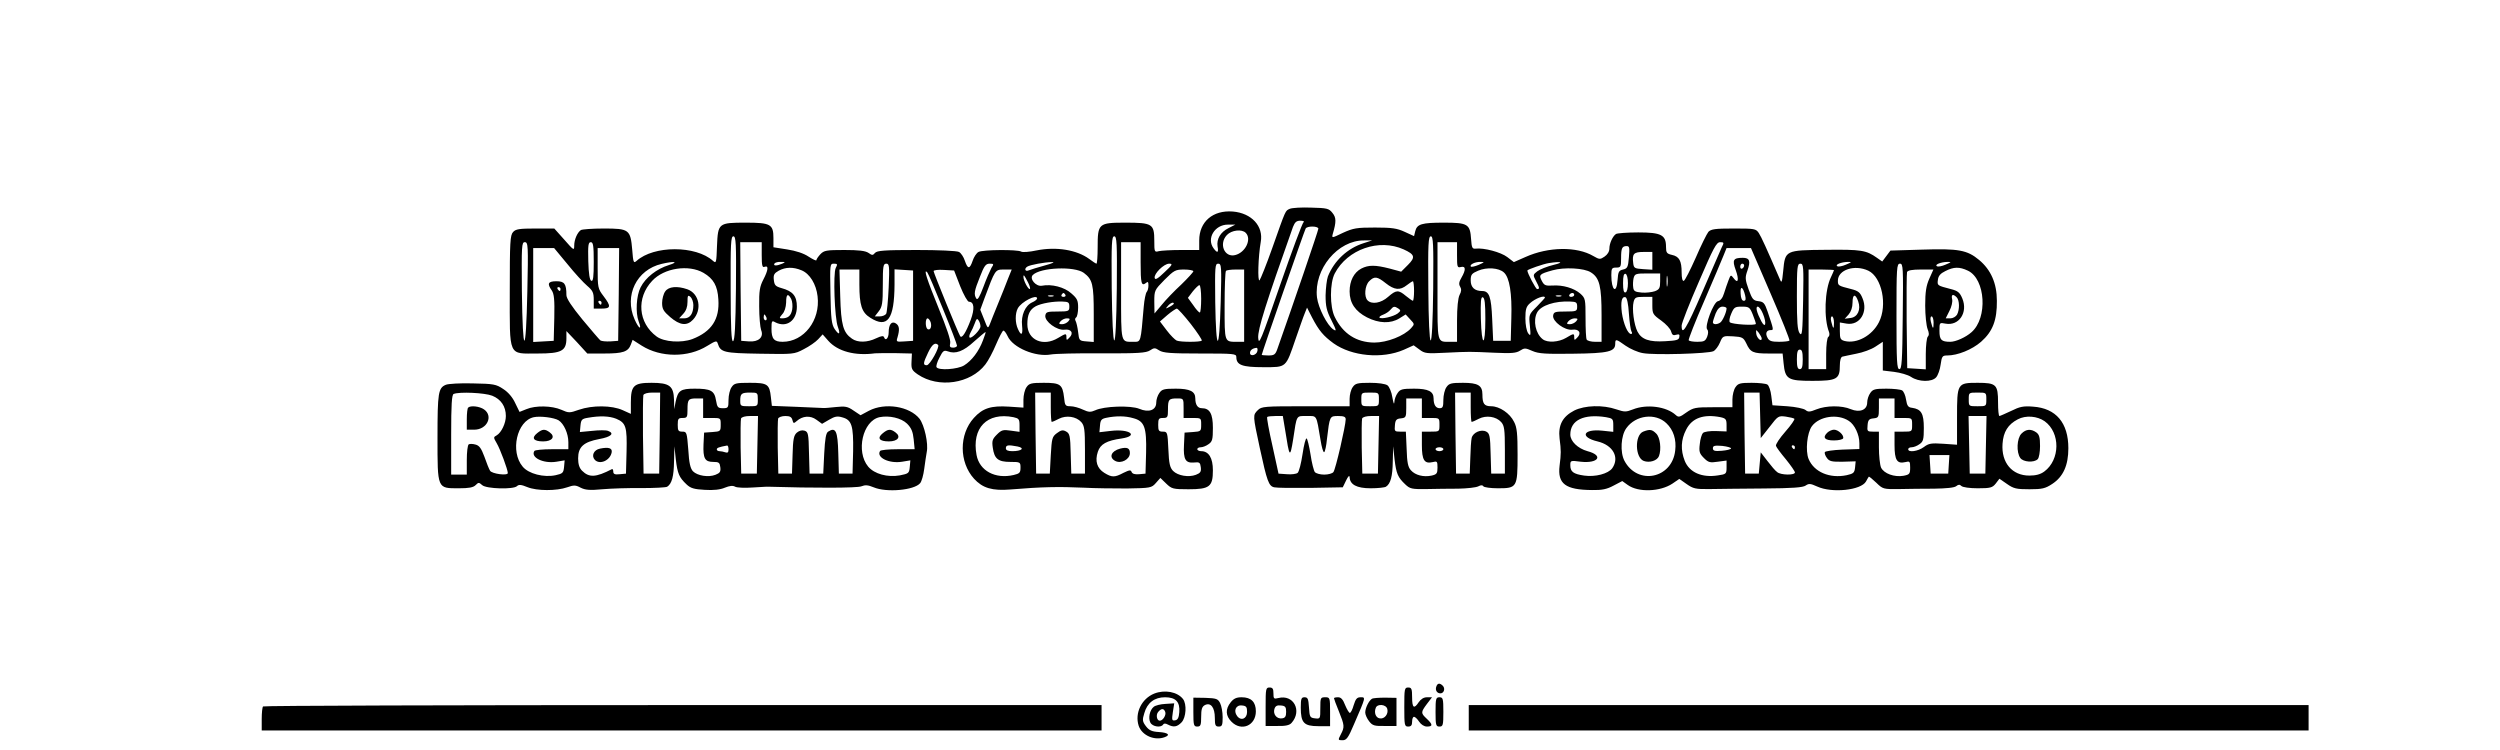 <?xml version="1.0" standalone="no"?>
<!DOCTYPE svg PUBLIC "-//W3C//DTD SVG 20010904//EN"
 "http://www.w3.org/TR/2001/REC-SVG-20010904/DTD/svg10.dtd">
<svg version="1.0" xmlns="http://www.w3.org/2000/svg"
 width="1280pt" height="384pt" viewBox="0 0 1280 384"
 preserveAspectRatio="xMidYMid meet">

<g transform="translate(0,384) scale(0.1,-0.1)"
fill="#000000" stroke="none">
<path d="M6604 2771 c-24 -11 -19 0 -90 -201 -30 -85 -60 -159 -65 -165 -11
-10 -7 122 6 196 15 81 -47 148 -143 156 -102 8 -172 -52 -172 -148 l0 -49
-92 0 c-51 0 -103 -3 -115 -6 -22 -6 -23 -4 -23 53 0 87 -10 93 -148 93 -138
0 -142 -4 -142 -127 0 -46 -3 -83 -6 -83 -3 0 -20 11 -37 24 -64 47 -169 64
-269 44 -37 -8 -73 -11 -80 -6 -18 11 -196 10 -218 -2 -10 -5 -24 -26 -30 -45
-15 -44 -25 -44 -40 0 -6 19 -20 40 -30 45 -11 6 -105 10 -218 10 -164 0 -202
-3 -212 -15 -11 -13 -15 -13 -33 0 -16 11 -50 15 -124 15 -92 0 -104 -2 -123
-22 -11 -12 -20 -25 -20 -30 0 -5 -18 4 -40 18 -25 17 -65 30 -110 37 l-70 11
0 47 c0 71 -15 79 -141 79 -141 0 -143 -2 -148 -120 -3 -85 -4 -90 -20 -76
-88 80 -304 80 -392 0 -15 -13 -17 -8 -22 57 -9 104 -16 109 -146 109 -58 0
-111 -4 -117 -8 -18 -12 -34 -49 -34 -79 0 -27 -2 -26 -51 30 l-51 57 -97 0
c-82 0 -101 -3 -114 -18 -15 -16 -17 -52 -17 -300 0 -345 -10 -322 143 -322
122 0 147 13 147 78 l0 37 54 -57 53 -58 87 0 c96 0 122 9 136 46 l9 24 47
-30 c97 -61 237 -62 335 -1 44 27 49 28 54 12 14 -45 31 -49 215 -52 172 -3
176 -3 225 23 28 14 61 37 74 51 l23 25 29 -33 c48 -54 137 -78 239 -64 8 1
54 1 102 1 l87 -2 -2 -42 c-2 -37 2 -44 32 -65 106 -72 270 -48 346 51 15 19
39 65 55 103 16 37 32 69 37 70 4 2 14 -11 22 -28 26 -59 143 -108 221 -94 19
4 136 7 260 6 187 -1 228 2 248 15 21 14 26 14 47 0 20 -13 58 -16 210 -16
173 0 185 -1 185 -18 0 -41 30 -52 138 -52 121 0 114 -5 166 146 19 54 39 113
46 129 l12 30 26 -51 c35 -67 58 -94 110 -132 93 -66 248 -81 359 -33 l51 23
30 -22 c26 -20 37 -21 133 -16 126 6 119 6 251 0 87 -4 111 -2 131 11 22 14
27 14 63 -2 32 -14 68 -16 209 -14 181 2 215 11 215 51 0 26 4 25 53 -10 23
-16 63 -34 89 -38 57 -11 336 -3 361 10 10 5 25 25 33 44 14 34 16 35 67 32
48 -3 53 -6 68 -36 21 -46 34 -52 115 -52 l71 0 5 -50 c8 -82 22 -90 148 -90
125 0 140 9 140 79 0 25 5 43 13 45 6 2 39 8 71 15 33 6 77 22 98 36 l38 25 0
-74 0 -73 58 -7 c31 -4 71 -15 87 -26 39 -26 106 -27 128 -2 9 10 20 40 23 65
6 43 9 47 34 47 53 0 127 30 173 70 60 53 82 111 81 210 0 90 -31 159 -91 209
-61 51 -106 59 -291 53 l-163 -5 -21 -28 -21 -28 -27 19 c-55 39 -80 43 -260
41 -210 -2 -210 -2 -220 -108 -6 -60 -8 -65 -17 -43 -69 160 -95 217 -108 237
-15 22 -21 23 -129 23 -95 0 -115 -3 -129 -17 -8 -10 -38 -70 -65 -133 -28
-63 -55 -116 -61 -118 -7 -2 -11 14 -11 43 0 59 -12 82 -50 90 -26 6 -30 11
-30 41 0 61 -24 74 -142 74 -57 0 -108 -4 -114 -8 -17 -11 -34 -48 -34 -75 0
-15 -10 -31 -25 -41 -22 -15 -26 -15 -57 3 -85 50 -230 48 -348 -5 l-59 -26
-34 26 c-33 25 -119 48 -162 43 -17 -2 -20 5 -23 48 -5 78 -17 85 -139 85
-114 0 -138 -7 -147 -44 l-6 -25 -48 22 c-39 18 -65 22 -152 22 -94 0 -111 -3
-164 -27 -58 -28 -58 -28 -52 -5 18 61 18 83 -2 107 -18 23 -28 25 -109 27
-48 2 -97 -1 -109 -6z m70 -69 c-6 -4 -60 -149 -120 -322 -98 -284 -109 -311
-112 -270 -3 43 40 179 178 568 10 25 18 32 38 32 15 0 22 -4 16 -8z m-384
-30 c-41 -20 -62 -56 -56 -94 6 -32 -1 -36 -20 -10 -38 50 5 122 73 122 l38 0
-35 -18z m460 -3 c0 -9 -129 -387 -210 -616 -10 -29 -17 -33 -46 -33 -19 0
-34 2 -34 3 0 8 219 637 225 647 8 14 65 13 65 -1z m-372 -21 c32 -32 -1 -101
-54 -114 -55 -14 -85 58 -42 103 24 25 76 31 96 11z m-2610 -285 c-2 -192 -6
-267 -15 -270 -8 -3 -12 65 -12 266 -1 236 1 271 14 271 13 0 15 -34 13 -267z
m1950 0 c-2 -173 -7 -267 -13 -266 -6 2 -11 102 -13 268 -2 233 0 265 13 265
13 0 15 -33 13 -267z m1620 0 c-2 -173 -7 -267 -13 -266 -6 2 -11 101 -12 268
-2 228 0 265 13 265 12 0 14 -37 12 -267z m-356 232 c-83 -26 -151 -90 -183
-170 -6 -16 -11 -60 -12 -97 0 -56 5 -79 30 -128 26 -52 27 -58 10 -47 -32 21
-77 110 -84 164 -17 145 107 294 242 292 l40 0 -43 -14z m-4282 -247 c-7 -337
-24 -336 -28 2 -2 233 -1 250 15 250 17 0 18 -16 13 -252z m340 151 c0 -76 -3
-100 -12 -97 -9 3 -14 35 -16 101 -2 82 0 97 13 97 12 0 15 -17 15 -101z m860
35 c0 -55 3 -65 15 -60 21 8 19 -16 -7 -66 -18 -35 -22 -57 -21 -137 0 -53 5
-107 10 -121 15 -36 -13 -62 -63 -58 l-39 3 -3 253 -2 252 55 0 55 0 0 -66z
m1940 -37 c0 -108 4 -124 27 -106 10 9 13 6 13 -13 0 -13 -4 -28 -9 -33 -5 -6
-12 -39 -15 -75 -16 -186 -14 -180 -51 -180 -68 0 -65 -14 -65 261 l0 249 50
0 50 0 0 -103z m1620 37 c0 -61 1 -66 20 -61 25 6 26 -14 3 -54 -13 -22 -15
-34 -7 -47 7 -12 7 -24 -3 -42 -8 -16 -13 -64 -13 -132 l0 -108 -34 0 c-70 0
-66 -14 -66 261 l0 249 50 0 50 0 0 -66z m1355 39 c-7 -16 -52 -119 -100 -230
-81 -187 -105 -226 -105 -170 0 12 39 112 88 224 75 174 90 203 109 203 20 0
21 -2 8 -27z m-1628 -10 c57 -26 61 -40 22 -79 l-35 -35 -59 16 c-74 19 -108
19 -145 0 -38 -20 -60 -63 -60 -117 0 -59 29 -102 89 -133 61 -31 121 -33 166
-5 l32 20 23 -25 c23 -24 23 -25 5 -45 -36 -40 -123 -74 -189 -74 -91 1 -160
45 -202 131 -26 52 -26 174 0 223 65 124 227 180 353 123z m1153 -40 c-4 -51
-8 -58 -30 -63 -22 -5 -25 -12 -28 -53 -5 -75 -32 -55 -32 24 0 35 3 39 25 39
23 0 25 3 25 48 0 52 5 62 29 62 14 0 15 -9 11 -57z m-5435 -35 c37 -46 83
-96 101 -111 29 -25 34 -35 34 -73 l0 -44 40 0 c48 0 50 11 10 64 -29 38 -30
44 -30 143 l0 103 55 0 55 0 -2 -237 -3 -238 -40 -3 c-22 -1 -45 1 -51 5 -6 5
-47 53 -92 107 -55 67 -82 108 -82 125 0 58 -10 71 -51 71 -43 0 -49 -12 -24
-47 12 -18 15 -47 13 -140 l-3 -118 -52 -3 -53 -3 0 240 0 241 53 0 54 0 68
-82z m6161 -152 c56 -129 99 -237 96 -240 -3 -3 -27 -6 -53 -6 -38 0 -51 4
-59 20 -13 23 -6 40 16 40 16 0 16 0 -16 95 -15 44 -21 50 -47 53 -26 3 -32
10 -50 60 -18 51 -19 61 -6 97 17 49 11 65 -24 65 -49 0 -55 -11 -36 -63 18
-50 12 -73 -11 -41 -14 18 -15 18 -26 -11 -6 -16 -17 -47 -23 -67 -7 -24 -19
-38 -31 -40 -23 -4 -70 -130 -55 -145 6 -6 6 -20 0 -36 -9 -23 -16 -27 -50
-27 -22 0 -42 3 -45 8 -2 4 33 95 80 202 46 107 91 212 99 233 l15 37 62 0 63
0 101 -234z m-606 168 l0 -45 -47 3 c-44 3 -48 5 -51 31 -6 48 3 57 53 57 l45
0 0 -46z m-5035 -21 c-62 -19 -120 -64 -145 -114 -22 -42 -27 -130 -10 -175
18 -47 1 -39 -21 11 -54 122 10 254 139 284 63 15 91 11 37 -6z m580 7 c-28
-12 -47 -12 -40 0 3 6 18 10 33 9 24 0 25 -1 7 -9z m1345 -9 c-36 -10 -73 -21
-82 -25 -19 -9 -26 8 -8 19 14 9 90 23 125 23 19 1 6 -6 -35 -17z m2221 3
c-19 -8 -37 -12 -40 -9 -9 10 22 25 49 24 23 0 22 -1 -9 -15z m384 0 c-33 -8
-71 -23 -84 -33 -22 -17 -23 -19 -7 -49 19 -36 20 -42 6 -42 -7 0 -50 82 -50
95 0 5 83 34 110 38 64 10 80 4 25 -9z m1496 1 c-18 -8 -38 -12 -44 -8 -13 8
19 21 53 22 23 0 22 -1 -9 -14z m510 0 c-18 -8 -38 -12 -44 -8 -13 8 19 21 53
22 23 0 22 -1 -9 -14z m-5682 -17 c-14 -27 -6 -258 11 -302 14 -39 6 -44 -17
-10 -15 23 -19 53 -21 181 -3 150 -3 153 18 153 18 0 19 -3 9 -22z m271 -100
c-3 -68 -9 -129 -13 -135 -5 -7 -19 -13 -33 -13 l-25 0 20 26 c18 23 21 41 21
135 0 97 2 109 18 109 15 0 17 -11 12 -122z m526 100 c-7 -13 -26 -56 -41 -97
-19 -51 -30 -69 -36 -60 -14 22 -11 39 18 111 22 57 30 68 50 68 22 0 22 -2 9
-22z m886 -22 c-34 -33 -48 -41 -50 -29 -5 21 47 73 74 73 20 0 17 -6 -24 -44z
m288 -153 c-7 -264 -24 -264 -28 0 -2 183 -1 197 15 197 17 0 18 -13 13 -197z
m2680 188 c0 -6 -4 -13 -10 -16 -5 -3 -10 1 -10 9 0 9 5 16 10 16 6 0 10 -4
10 -9z m302 -178 c-3 -167 -5 -186 -18 -169 -11 16 -14 57 -14 188 0 153 2
168 18 168 16 0 17 -14 14 -187z m510 -83 c-2 -229 -5 -270 -17 -270 -13 0
-15 39 -15 270 0 250 1 270 18 270 16 0 17 -18 14 -270z m-6140 223 c51 -30
72 -66 76 -136 7 -102 -35 -165 -133 -203 -57 -21 -145 -15 -183 13 -95 70
-105 198 -23 285 61 66 187 85 263 41z m502 13 c42 -17 75 -71 82 -133 15
-123 -70 -233 -179 -233 -44 0 -57 15 -57 67 0 40 2 43 19 33 58 -30 111 8
111 80 0 54 -20 79 -79 95 -31 9 -36 15 -39 42 -3 26 2 34 25 47 35 19 74 20
117 2z m1445 -13 c45 -34 51 -58 51 -211 l0 -143 -37 3 c-37 3 -38 4 -43 48
-3 25 -9 50 -13 57 -4 6 -3 14 3 18 5 3 10 26 10 50 0 37 -5 47 -35 73 -35 32
-101 49 -151 39 -30 -5 -65 36 -46 55 39 39 213 46 261 11z m2151 2 c29 -26
42 -107 38 -235 l-3 -115 -45 0 -45 0 -5 111 c-5 116 -15 144 -52 144 -38 0
-58 19 -58 54 0 30 5 36 38 50 44 19 106 15 132 -9z m446 0 c44 -28 54 -71 54
-220 l0 -135 -34 0 c-19 0 -38 5 -42 11 -4 6 -6 56 -6 111 0 96 -1 101 -26
124 -33 29 -91 46 -144 42 -35 -2 -42 1 -54 24 -16 31 -13 35 55 54 59 17 163
12 197 -11z m1420 9 c69 -33 99 -176 54 -264 -35 -69 -113 -111 -175 -96 -22
6 -25 12 -25 51 l0 44 35 -6 c67 -11 111 60 81 130 -12 30 -22 38 -58 47 -67
17 -68 18 -68 43 0 56 86 84 156 51z m510 0 c90 -43 102 -242 18 -315 -29 -26
-81 -49 -108 -49 -46 0 -56 9 -56 56 0 43 0 43 31 37 69 -13 116 57 86 129
-13 31 -23 39 -59 48 -69 18 -70 18 -66 47 2 20 13 33 38 45 43 22 72 23 116
2z m-5676 -71 c0 -105 12 -143 56 -170 88 -56 123 -8 124 170 l0 78 48 -3 47
-3 0 -180 0 -180 -44 -3 c-42 -3 -43 -2 -36 20 12 41 10 60 -8 72 -22 14 -37
-5 -37 -46 0 -29 -16 -46 -23 -26 -3 10 -13 9 -41 -4 -45 -22 -95 -23 -124 -2
-45 31 -56 70 -60 217 l-4 137 51 0 51 0 0 -77z m516 -8 c18 -45 38 -80 45
-80 27 0 30 -36 9 -93 -25 -66 -45 -97 -54 -83 -11 18 -136 324 -136 333 0 5
24 8 53 6 l52 -3 31 -80z m245 38 c-10 -27 -33 -84 -51 -128 -18 -44 -37 -91
-42 -105 -10 -24 -11 -23 -29 24 l-20 50 22 60 c54 145 54 146 98 146 l41 0
-19 -47z m949 38 c0 -4 -28 -35 -62 -68 -35 -32 -80 -79 -100 -104 l-37 -44
-1 60 c0 58 1 60 52 112 49 49 56 53 100 53 26 0 48 -4 48 -9z m260 -176 l0
-185 -34 0 c-68 0 -66 -6 -66 184 0 95 3 176 7 179 3 4 26 7 50 7 l43 0 0
-185z m3020 182 c0 -2 -7 -18 -15 -35 -33 -66 -38 -213 -10 -283 3 -10 2 -20
-4 -24 -6 -3 -11 -40 -11 -86 l0 -79 -45 0 -45 0 0 255 0 255 65 0 c36 0 65
-2 65 -3z m488 -44 c-16 -36 -21 -68 -21 -138 0 -49 6 -103 12 -119 8 -20 9
-32 1 -40 -5 -5 -10 -45 -10 -89 l0 -78 -47 3 -48 3 -3 240 c-1 132 0 245 2
252 4 9 27 13 70 13 l65 0 -21 -47z m-5050 -155 c40 -97 72 -182 72 -188 0 -5
-9 -10 -20 -10 -16 0 -19 5 -15 23 4 14 -18 78 -60 181 -59 145 -79 205 -57
181 5 -6 41 -90 80 -187z m3507 132 c0 -26 -5 -45 -12 -47 -9 -3 -13 10 -13
47 0 37 4 50 13 48 7 -3 12 -22 12 -48z m165 10 c0 -35 -4 -42 -27 -51 -15 -5
-45 -9 -67 -7 -34 3 -42 7 -44 27 -2 12 -1 34 2 47 6 22 11 24 71 24 l65 0 0
-40z m37 -22 c-2 -13 -4 -3 -4 22 0 25 2 35 4 23 2 -13 2 -33 0 -45z m-3273
15 c9 -18 13 -33 8 -33 -9 0 -32 44 -32 62 0 15 4 10 24 -29z m1831 -3 c44
-35 73 -38 108 -10 14 11 28 20 31 20 3 0 6 -22 6 -50 0 -27 -3 -50 -6 -50 -3
0 -19 11 -36 25 -38 32 -50 31 -91 -5 -36 -32 -83 -40 -105 -18 -19 19 -14 76
8 98 27 27 41 25 85 -10z m-945 -80 c0 -38 -3 -70 -7 -70 -5 0 -20 17 -34 38
l-27 37 25 33 c14 17 29 32 34 32 5 0 9 -31 9 -70z m-3280 50 c0 -5 -2 -10 -4
-10 -3 0 -8 5 -11 10 -3 6 -1 10 4 10 6 0 11 -4 11 -10z m6065 -32 c5 -21 3
-28 -7 -28 -9 0 -15 13 -16 37 -3 43 12 36 23 -9z m-3480 2 c3 -5 -1 -10 -10
-10 -9 0 -13 5 -10 10 3 6 8 10 10 10 2 0 7 -4 10 -10z m2605 0 c0 -5 -7 -10
-16 -10 -8 0 -12 5 -9 10 3 6 10 10 16 10 5 0 9 -4 9 -10z m-4009 -21 c6 -12
8 -36 5 -54 -6 -32 -21 -45 -53 -45 -14 0 -13 3 2 21 12 12 19 36 20 60 0 43
9 50 26 18z m1342 14 c-7 -2 -19 -2 -25 0 -7 3 -2 5 12 5 14 0 19 -2 13 -5z
m2600 0 c-7 -2 -19 -2 -25 0 -7 3 -2 5 12 5 14 0 19 -2 13 -5z m1521 -26 c15
-42 -3 -81 -39 -85 l-30 -4 20 22 c12 14 20 36 20 61 0 44 15 47 29 6z m504
21 c15 -15 16 -63 2 -89 -6 -10 -21 -19 -34 -19 l-24 0 19 38 c11 21 17 47 14
60 -6 24 4 29 23 10z m-4708 -6 c0 -5 -11 -14 -25 -20 -36 -16 -58 -67 -52
-119 5 -48 -4 -56 -21 -18 -15 32 -15 80 -1 106 18 34 99 75 99 51z m2295
-105 c0 -147 -19 -146 -23 1 -2 89 0 113 10 110 10 -4 13 -33 13 -111z m305
109 c0 -2 -19 -22 -41 -45 -41 -41 -42 -42 -36 -99 5 -51 4 -55 -9 -38 -8 12
-14 43 -14 76 0 46 4 60 23 77 27 25 77 44 77 29z m430 -82 c3 -43 9 -85 13
-91 5 -7 4 -13 -2 -13 -17 0 -39 53 -47 108 -7 57 -1 86 19 80 7 -3 14 -33 17
-84z m120 42 c0 -42 3 -47 45 -77 25 -18 48 -43 51 -56 5 -18 11 -22 26 -17
15 4 19 2 16 -12 -2 -15 -16 -18 -72 -21 -82 -5 -121 9 -142 49 -18 35 -29
117 -20 152 6 23 11 26 51 26 l45 0 0 -44z m-5380 14 c0 -5 -2 -10 -4 -10 -3
0 -8 5 -11 10 -3 6 -1 10 4 10 6 0 11 -4 11 -10z m2395 -20 c0 -23 -3 -25 -60
-25 -53 0 -60 -2 -63 -21 -4 -30 60 -77 98 -72 35 5 49 -18 25 -41 -13 -14
-15 -14 -15 2 0 21 -2 21 -42 -3 -77 -47 -158 -11 -158 70 0 49 12 75 43 92
28 15 91 26 137 24 30 -1 35 -4 35 -26z m2600 0 c0 -23 -3 -25 -60 -25 -53 0
-60 -2 -63 -21 -4 -30 60 -77 98 -72 35 5 49 -18 25 -41 -13 -14 -15 -14 -15
2 0 21 -2 21 -42 -3 -37 -22 -95 -26 -119 -7 -37 28 -51 96 -29 137 19 36 91
60 170 56 30 -1 35 -4 35 -26z m-2065 15 c0 -2 -10 -10 -22 -16 -21 -11 -22
-11 -9 4 13 16 31 23 31 12z m1150 -25 c13 -9 12 -12 -4 -25 -22 -16 -84 -31
-93 -21 -3 3 5 10 19 15 13 5 30 16 37 25 16 19 21 19 41 6z m1680 1 c0 -19
-21 -66 -33 -73 -17 -11 -37 -10 -37 2 0 6 7 26 14 45 10 24 22 35 35 35 12 0
21 -4 21 -9z m134 -31 c9 -22 16 -44 16 -48 0 -10 -122 -3 -133 8 -5 4 -2 24
7 44 14 33 19 36 54 36 37 0 41 -3 56 -40z m52 4 c20 -48 14 -80 -8 -39 -24
46 -31 75 -18 75 6 0 18 -16 26 -36z m-2929 -53 c34 -44 59 -82 56 -85 -8 -8
-107 -8 -128 0 -9 4 -32 27 -51 52 l-35 46 38 33 c21 18 43 32 48 33 6 0 38
-36 72 -79z m-2173 34 c3 -8 1 -15 -4 -15 -6 0 -10 7 -10 15 0 8 2 15 4 15 2
0 6 -7 10 -15z m5466 -27 c0 -36 -4 -35 -14 5 -4 16 -2 27 4 27 5 0 10 -14 10
-32z m510 0 c0 -36 -4 -35 -14 5 -4 16 -2 27 4 27 5 0 10 -14 10 -32z m-5135
2 c7 -23 -2 -43 -16 -35 -12 8 -12 55 0 55 5 0 12 -9 16 -20z m255 -21 c0 -18
-47 -66 -56 -57 -3 3 -1 14 5 25 6 10 16 31 22 48 8 23 12 26 19 15 6 -8 10
-22 10 -31z m450 26 c-7 -8 -21 -15 -32 -15 -17 0 -18 3 -8 15 7 8 21 15 32
15 17 0 18 -3 8 -15z m2600 0 c-7 -8 -21 -15 -32 -15 -17 0 -18 3 -8 15 7 8
21 15 32 15 17 0 18 -3 8 -15z m950 -88 c0 -20 -25 1 -28 24 -2 23 -2 23 13 5
8 -11 15 -24 15 -29z m-3987 -9 c-21 -57 -58 -105 -97 -129 -33 -20 -130 -27
-141 -9 -3 5 3 27 15 49 18 36 23 39 43 32 39 -15 80 0 135 51 30 26 55 48 58
48 2 0 -4 -19 -13 -42z m-230 -24 c10 -10 -42 -104 -58 -104 -20 0 -19 11 7
65 20 42 36 54 51 39z m1635 -31 c-4 -22 -38 -30 -38 -10 0 14 13 24 33 26 5
1 7 -7 5 -16z m2792 -43 c0 -38 -4 -50 -15 -50 -11 0 -15 12 -15 50 0 38 4 50
15 50 11 0 15 -12 15 -50z"/>
<path d="M3406 2348 c-9 -12 -16 -39 -16 -59 0 -31 7 -43 42 -73 49 -42 85
-46 116 -13 48 51 33 134 -29 156 -52 18 -96 14 -113 -11z m144 -70 c0 -44
-17 -68 -47 -68 l-26 0 21 23 c15 16 22 36 22 61 0 33 2 37 15 26 8 -7 15 -26
15 -42z"/>
<path d="M2283 1870 c-39 -16 -43 -40 -43 -269 0 -266 -2 -261 109 -261 51 0
74 4 86 16 15 15 17 15 34 0 21 -19 160 -23 178 -5 9 9 22 8 53 -5 49 -20 150
-20 204 -1 34 12 43 12 69 -2 24 -12 47 -14 111 -8 45 4 135 7 201 6 66 0 125
3 131 7 24 15 34 54 35 129 l2 78 7 -66 c9 -75 17 -93 55 -129 21 -20 39 -25
93 -28 45 -3 80 1 103 11 25 10 41 12 53 5 9 -5 49 -7 89 -4 40 2 77 5 82 4
228 -7 454 -7 475 2 20 8 34 7 63 -5 66 -28 208 -15 238 21 8 9 17 42 21 73 4
31 10 70 13 87 9 43 -12 137 -37 170 -51 64 -177 84 -259 41 l-43 -23 -36 24
c-30 21 -43 23 -90 18 -30 -3 -59 -6 -65 -5 -5 0 -67 3 -136 6 l-127 5 -5 44
c-7 67 -17 74 -108 74 -69 0 -80 -2 -93 -22 -9 -12 -16 -42 -16 -65 0 -41 -2
-43 -29 -43 -25 0 -29 4 -35 40 -8 50 -27 60 -109 60 -73 0 -86 -9 -98 -68
l-7 -37 -1 48 c-2 71 -23 87 -115 87 -92 0 -106 -14 -106 -102 l0 -57 -42 19
c-55 25 -155 26 -224 2 -48 -17 -52 -17 -90 0 -48 21 -132 23 -179 3 l-35 -14
-22 45 c-13 29 -36 56 -61 72 -37 25 -50 27 -156 29 -64 2 -126 -2 -138 -7z
m237 -56 c45 -18 70 -55 70 -104 0 -37 -23 -85 -47 -99 -17 -9 -17 -11 0 -40
18 -30 57 -136 57 -153 0 -15 -82 -4 -91 12 -5 8 -18 40 -29 72 -16 43 -26 57
-46 62 -14 4 -29 4 -34 1 -6 -4 -10 -40 -10 -81 l0 -74 -40 0 -40 0 0 204 c0
154 3 206 13 209 29 12 159 6 197 -9z m858 -191 l-3 -208 -40 0 -40 0 -3 195
c-1 107 0 200 2 207 3 8 22 13 46 13 l40 0 -2 -207z m502 172 c0 -35 0 -35
-45 -35 -43 0 -45 1 -45 28 0 37 6 42 52 42 37 0 38 -1 38 -35z m-280 -45 l0
-50 45 0 c45 0 45 0 45 -34 0 -34 -1 -35 -42 -38 l-43 -3 -3 -60 c-3 -72 7
-90 50 -90 29 0 33 -4 36 -27 3 -23 -2 -30 -25 -39 -36 -14 -92 -5 -115 18
-13 14 -20 41 -24 111 -7 88 -8 92 -30 92 -21 0 -24 5 -24 35 0 31 3 35 25 35
23 0 25 4 25 43 0 52 4 57 47 57 l33 0 0 -50z m-740 -62 c27 -17 50 -68 50
-112 l0 -36 -84 0 c-47 0 -87 -4 -90 -9 -21 -33 46 -66 113 -55 l42 7 -3 -34
c-3 -30 -7 -34 -43 -42 -60 -13 -139 7 -169 44 -65 77 -30 234 57 253 33 7
104 -2 127 -16z m295 8 c50 -21 56 -42 53 -168 l-3 -113 -32 -3 c-25 -3 -33 1
-33 13 0 9 -3 15 -7 13 -83 -43 -117 -44 -153 -8 -14 14 -20 34 -20 63 0 59
28 84 108 99 61 11 80 29 45 42 -10 4 -46 4 -81 0 l-63 -6 3 33 c3 30 7 35 38
40 62 11 110 9 145 -5z m723 -133 l-3 -148 -40 0 -40 0 -3 134 c-1 74 0 141 2
148 3 8 22 13 46 13 l41 0 -3 -147z m179 127 c5 -19 7 -19 22 -6 30 27 70 30
101 7 l29 -21 36 21 c29 17 42 20 68 12 48 -13 57 -42 55 -173 l-3 -115 -35 0
-35 0 -3 105 c-3 114 -13 135 -52 110 -11 -7 -16 -36 -20 -112 l-5 -103 -35 0
-35 0 -3 107 c-2 97 -4 107 -23 113 -13 4 -27 0 -39 -10 -16 -14 -20 -34 -22
-114 l-3 -96 -35 0 -35 0 -3 134 c-1 74 0 141 2 148 3 7 19 13 37 13 23 0 32
-5 36 -20z m587 -19 c22 -22 30 -41 34 -80 l5 -51 -86 0 c-47 0 -88 -4 -91 -9
-21 -33 46 -66 113 -55 l42 7 -3 -34 c-3 -32 -6 -34 -51 -43 -63 -11 -130 7
-162 45 -64 77 -28 234 58 253 50 10 111 -4 141 -33z m-914 -132 c0 -15 -4
-19 -16 -15 -9 3 -22 6 -30 6 -8 0 -14 4 -14 9 0 8 10 12 53 20 4 0 7 -8 7
-20z"/>
<path d="M2397 1753 c-4 -3 -7 -30 -7 -60 l0 -53 38 0 c66 0 99 70 50 104 -23
16 -69 21 -81 9z"/>
<path d="M2750 1622 c-31 -25 -18 -42 31 -42 46 0 64 24 34 46 -25 19 -38 18
-65 -4z"/>
<path d="M3072 1543 c-32 -6 -46 -37 -26 -58 26 -26 79 -2 86 40 3 21 -16 27
-60 18z"/>
<path d="M4520 1622 c-31 -25 -18 -42 31 -42 46 0 64 24 34 46 -25 19 -38 18
-65 -4z"/>
<path d="M5256 1858 c-9 -12 -16 -41 -16 -64 l0 -41 -74 5 c-92 6 -135 -8
-180 -58 -76 -84 -76 -226 1 -311 44 -48 93 -63 188 -55 158 13 245 15 375 9
52 -3 151 -4 220 -4 121 2 126 3 148 28 l23 26 30 -29 c28 -27 35 -29 114 -29
108 0 125 13 125 97 0 63 -21 98 -60 98 -11 0 -20 5 -20 10 0 6 8 10 18 10 10
0 28 7 40 16 19 13 22 24 22 83 0 73 -16 101 -57 101 -21 0 -33 18 -33 50 0
36 -27 50 -100 50 -60 0 -71 -3 -84 -22 -9 -12 -16 -34 -16 -49 0 -39 -38 -53
-87 -32 -44 18 -180 14 -226 -8 -23 -10 -33 -10 -63 4 -19 9 -47 17 -63 17
-26 0 -29 3 -33 45 -8 67 -19 75 -104 75 -64 0 -75 -3 -88 -22z m124 -103 c0
-41 2 -75 5 -75 4 0 20 7 37 16 37 19 88 12 114 -17 16 -18 19 -37 19 -143 l0
-121 -35 0 -35 0 -3 102 c-2 92 -5 104 -24 114 -16 9 -26 7 -47 -9 -24 -18
-26 -26 -31 -113 l-5 -94 -35 0 -35 0 -3 208 -2 207 40 0 40 0 0 -75z m680 -5
l0 -50 45 0 c45 0 45 0 45 -34 0 -34 -1 -35 -42 -38 l-43 -3 -3 -63 c-4 -75 8
-94 52 -90 27 3 31 0 34 -24 3 -23 -2 -30 -25 -39 -37 -14 -92 -5 -117 20 -16
17 -21 37 -24 111 -4 87 -5 90 -28 90 -21 0 -24 5 -24 35 0 31 3 35 25 35 23
0 25 4 25 43 0 52 4 57 47 57 33 0 33 0 33 -50z m-871 -46 c27 -6 31 -10 31
-41 l0 -34 -44 6 c-40 6 -48 4 -72 -20 -23 -23 -26 -32 -21 -67 8 -57 27 -73
90 -73 51 0 52 -1 52 -30 0 -25 -5 -30 -35 -37 -95 -22 -175 22 -190 102 -26
139 54 221 189 194z m613 -5 c58 -15 69 -47 66 -177 l-3 -107 -33 -3 c-21 -2
-34 2 -38 11 -4 12 -11 11 -42 -4 -45 -24 -59 -24 -98 0 -37 23 -49 60 -33
108 13 39 44 57 122 68 90 14 40 50 -54 39 l-60 -7 3 34 c2 29 8 35 33 40 48
10 97 10 137 -2z m-592 -145 c39 -8 21 -24 -27 -24 -23 0 -33 5 -33 15 0 17
12 18 60 9z"/>
<path d="M5735 1543 c-46 -12 -59 -45 -25 -63 30 -16 75 8 75 40 0 26 -14 32
-50 23z"/>
<path d="M6926 1858 c-9 -12 -16 -39 -16 -60 l0 -38 -225 0 c-212 0 -226 -1
-245 -20 -26 -26 -26 -25 10 -193 37 -171 46 -196 74 -202 11 -3 95 -4 186 -3
l165 3 17 35 c10 21 17 28 18 18 1 -39 36 -58 108 -58 37 0 72 4 78 8 24 15
34 54 35 129 l2 78 7 -66 c9 -75 17 -93 55 -129 24 -23 34 -25 108 -24 45 1
119 2 164 2 45 1 91 6 102 12 13 7 22 7 26 0 3 -5 37 -10 74 -10 98 0 101 4
101 171 0 108 -3 141 -18 169 -21 44 -75 80 -117 80 -36 0 -45 13 -45 60 0 47
-23 60 -100 60 -60 0 -71 -3 -84 -22 -9 -12 -16 -42 -16 -65 0 -36 -3 -43 -19
-43 -20 0 -31 18 -31 50 0 36 -27 50 -100 50 -60 0 -71 -3 -84 -22 -9 -12 -17
-34 -17 -48 -1 -14 -5 -3 -10 25 -4 28 -16 55 -25 62 -11 8 -47 13 -90 13 -64
0 -75 -3 -88 -22z m134 -63 c0 -35 0 -35 -45 -35 -45 0 -45 0 -45 35 0 35 0
35 45 35 45 0 45 0 45 -35z m470 -40 c0 -41 2 -75 5 -75 4 0 20 7 37 16 37 19
88 12 114 -17 16 -18 19 -37 19 -143 l0 -121 -35 0 -35 0 -3 102 c-2 89 -5
104 -22 113 -26 14 -68 -4 -75 -32 -3 -13 -6 -59 -7 -103 l-3 -80 -35 0 -35 0
-3 208 -2 207 40 0 40 0 0 -75z m-250 -5 l0 -50 45 0 c45 0 45 0 45 -35 0 -35
0 -35 -45 -35 l-45 0 0 -69 c0 -77 13 -97 55 -87 23 6 25 4 25 -28 0 -30 -4
-35 -30 -41 -41 -9 -84 2 -106 27 -15 16 -20 40 -22 109 l-4 89 -30 0 c-27 0
-29 2 -26 33 2 27 8 33 31 35 25 3 27 6 27 53 l0 49 40 0 40 0 0 -50z m-700
-112 c22 -142 25 -146 41 -47 19 127 15 119 69 119 54 0 49 10 71 -122 6 -38
14 -66 19 -63 4 2 11 33 14 67 14 118 14 118 57 118 30 0 39 -4 39 -17 0 -31
-52 -258 -63 -270 -5 -7 -26 -13 -47 -13 -21 0 -42 6 -48 13 -5 6 -16 47 -22
90 -7 43 -16 80 -20 82 -5 3 -14 -33 -21 -80 -7 -47 -18 -90 -25 -96 -7 -6
-32 -9 -55 -7 l-43 3 -31 142 c-18 79 -30 145 -27 148 3 3 22 5 43 5 l37 0 12
-72z m478 -75 l-3 -148 -40 0 -40 0 -3 134 c-1 74 0 141 2 148 3 8 22 13 46
13 l41 0 -3 -147z m332 -23 c0 -5 -9 -10 -20 -10 -11 0 -20 5 -20 10 0 6 9 10
20 10 11 0 20 -4 20 -10z"/>
<path d="M8886 1858 c-9 -12 -16 -41 -16 -63 l0 -40 -99 0 c-91 0 -101 -2
-137 -27 -33 -24 -40 -26 -54 -13 -48 44 -149 57 -219 29 -36 -14 -43 -14 -85
0 -69 24 -162 21 -216 -6 -60 -31 -83 -75 -75 -143 8 -62 8 -77 0 -140 -11
-92 30 -123 166 -124 51 -1 76 4 111 23 l44 23 28 -20 c54 -39 166 -35 229 7
l35 24 37 -26 c34 -24 46 -27 119 -26 44 1 169 2 277 3 147 1 200 5 214 15 16
11 24 11 59 -5 76 -35 225 -19 250 26 6 11 12 22 14 24 1 3 18 -11 38 -30 34
-33 36 -34 117 -33 45 1 126 2 180 2 62 1 104 5 113 13 11 9 18 9 26 1 7 -7
43 -12 84 -12 65 0 75 3 92 24 l19 25 39 -27 c34 -24 49 -27 115 -27 65 0 81
4 116 27 57 37 83 96 83 183 0 130 -63 205 -181 213 -49 4 -68 0 -112 -22 -30
-14 -57 -26 -60 -26 -4 0 -7 31 -7 69 0 92 -9 101 -104 101 -105 0 -106 -2
-106 -177 l0 -140 -71 5 c-61 4 -74 2 -99 -17 -30 -22 -80 -29 -80 -11 0 6 8
10 18 10 10 0 28 7 40 16 19 13 22 24 22 83 0 74 -13 96 -60 103 -20 2 -26 10
-31 42 -3 21 -12 42 -20 47 -8 5 -44 9 -81 9 -58 0 -69 -3 -82 -22 -9 -12 -16
-34 -16 -49 0 -38 -38 -53 -84 -34 -46 20 -126 19 -176 -1 -34 -14 -43 -14
-56 -3 -9 7 -50 16 -93 19 l-76 5 -6 48 c-3 27 -12 53 -20 58 -7 5 -44 9 -81
9 -58 0 -69 -3 -82 -22z m126 -145 l3 -116 45 57 c43 56 45 58 83 53 21 -3 41
-8 44 -11 4 -3 -17 -33 -46 -66 -29 -33 -51 -66 -48 -73 2 -7 25 -38 51 -69
25 -31 46 -61 46 -67 0 -15 -73 -14 -91 2 -9 6 -31 32 -50 57 l-34 44 -5 -54
-5 -55 -35 0 -35 0 -3 208 -2 207 39 0 40 0 3 -117z m1158 82 c0 -35 0 -35
-45 -35 -45 0 -45 0 -45 35 0 35 0 35 45 35 45 0 45 0 45 -35z m-470 -45 l0
-50 45 0 c45 0 45 0 45 -35 0 -35 0 -35 -45 -35 l-45 0 0 -69 c0 -77 13 -97
55 -87 23 6 25 4 25 -28 0 -32 -3 -36 -34 -42 -47 -8 -100 11 -115 42 -6 14
-11 61 -11 104 l0 80 -31 0 c-28 0 -30 2 -27 33 2 27 8 33 31 35 25 3 27 6 27
53 l0 49 40 0 40 0 0 -50z m-1477 -46 c34 -6 37 -9 37 -41 l0 -34 -57 6 c-98
10 -116 -33 -24 -55 80 -19 114 -82 76 -137 -21 -29 -87 -46 -144 -38 -56 8
-71 20 -71 53 0 24 1 25 53 18 91 -10 119 32 35 54 -50 14 -88 51 -88 85 0 74
69 107 183 89z m309 -31 c36 -34 52 -84 45 -140 -16 -144 -193 -179 -260 -52
-23 44 -18 129 10 167 48 67 149 79 205 25z m277 31 c27 -6 31 -11 31 -40 l0
-33 -54 2 c-31 1 -60 -3 -67 -10 -6 -6 -14 -32 -16 -56 -5 -39 -2 -49 21 -72
23 -23 31 -25 71 -19 l45 6 0 -35 c0 -33 -2 -35 -44 -41 -82 -13 -146 15 -170
74 -22 56 -20 108 7 160 30 60 89 81 176 64z m657 -19 c30 -19 54 -71 54 -114
l0 -30 -87 -3 c-48 -2 -88 -8 -90 -13 -2 -6 3 -20 11 -30 12 -17 25 -20 81
-19 l66 2 -3 -31 c-3 -28 -8 -32 -43 -40 -87 -18 -167 16 -195 83 -17 42 -8
134 17 168 38 51 132 65 189 27z m702 -122 l-3 -148 -40 0 -40 0 -3 148 -3
147 46 0 46 0 -3 -147z m301 120 c81 -59 79 -197 -2 -257 -20 -15 -44 -21 -77
-21 -88 0 -144 66 -137 163 4 61 28 99 78 125 41 22 100 17 138 -10z m-1606
-139 c-2 -5 -23 -10 -48 -12 -36 -3 -45 0 -45 13 0 13 9 15 48 12 26 -3 46 -9
45 -13z m327 6 c0 -5 -2 -10 -4 -10 -3 0 -8 5 -11 10 -3 6 -1 10 4 10 6 0 11
-4 11 -10z m788 -87 l-3 -48 -45 0 -45 0 -3 48 -3 47 51 0 51 0 -3 -47z"/>
<path d="M8413 1630 c-44 -18 -42 -133 3 -150 29 -11 69 1 78 25 13 35 6 95
-14 115 -22 22 -33 23 -67 10z"/>
<path d="M9355 1624 c-25 -25 -12 -39 35 -39 24 0 45 5 47 11 5 16 -25 44 -47
44 -10 0 -26 -7 -35 -16z"/>
<path d="M10350 1620 c-24 -24 -27 -96 -6 -125 15 -21 70 -25 89 -6 7 7 12 37
12 67 0 44 -4 59 -19 70 -27 19 -52 18 -76 -6z"/>
<path d="M7354 325 c-7 -18 3 -35 21 -35 18 0 26 25 12 39 -15 15 -27 14 -33
-4z"/>
<path d="M6480 222 l0 -99 59 0 c44 -1 64 4 74 16 55 62 10 147 -68 127 -23
-6 -25 -3 -25 24 0 23 -4 30 -20 30 -19 0 -20 -7 -20 -98z m105 -27 c0 -23 -5
-31 -21 -33 -27 -4 -47 21 -39 48 5 16 14 20 33 18 23 -2 27 -8 27 -33z"/>
<path d="M7190 220 c0 -93 1 -100 20 -100 15 0 20 7 20 25 0 14 4 25 10 25 5
0 17 -11 26 -25 10 -15 26 -25 40 -25 31 0 30 11 -1 40 -31 29 -31 33 1 76
l26 34 -26 0 c-16 0 -31 -9 -42 -25 -24 -37 -34 -30 -34 25 0 43 -3 50 -20 50
-19 0 -20 -7 -20 -100z"/>
<path d="M5910 289 c-65 -26 -101 -100 -80 -165 17 -50 82 -78 134 -58 30 11
16 23 -30 26 -37 2 -51 9 -67 30 -18 24 -19 32 -8 67 15 53 52 81 106 81 55 0
77 -24 73 -76 -2 -28 -8 -40 -21 -42 -17 -3 -18 1 -12 42 l7 45 -45 -3 c-25
-1 -52 -8 -60 -15 -21 -17 -29 -58 -17 -81 11 -21 54 -27 65 -10 4 7 12 7 25
0 29 -15 47 -12 70 12 23 25 27 93 7 119 -29 37 -93 49 -147 28z m56 -94 c6
-16 -12 -45 -28 -45 -15 0 -21 30 -8 45 16 19 29 19 36 0z"/>
<path d="M6110 194 c0 -67 2 -74 20 -74 17 0 20 7 20 50 0 38 4 52 19 60 30
15 51 -12 51 -66 0 -37 3 -44 20 -44 17 0 20 7 20 48 0 26 -6 58 -13 72 -11
22 -19 25 -75 27 l-62 1 0 -74z"/>
<path d="M6301 244 c-28 -35 -26 -69 4 -99 51 -52 125 -20 125 53 0 48 -24 72
-73 72 -27 0 -41 -7 -56 -26z m84 -49 c0 -35 -31 -48 -51 -21 -20 27 -6 58 25
54 22 -2 26 -8 26 -33z"/>
<path d="M6660 217 c0 -78 16 -95 90 -95 l60 0 0 74 c0 72 -1 74 -25 74 -24 0
-25 -3 -25 -56 0 -54 0 -55 -27 -52 -26 3 -28 7 -31 56 -3 44 -6 52 -23 52
-16 0 -19 -7 -19 -53z"/>
<path d="M6830 265 c0 -3 11 -33 25 -67 29 -72 30 -80 10 -118 -15 -29 -15
-30 9 -30 20 0 29 12 59 83 61 141 60 137 33 137 -18 0 -25 -8 -35 -40 -6 -22
-15 -40 -20 -40 -4 0 -15 18 -24 40 -11 29 -21 40 -36 40 -12 0 -21 -2 -21 -5z"/>
<path d="M7024 262 c-16 -10 -34 -48 -34 -70 0 -11 9 -31 20 -45 17 -22 27
-25 80 -24 l60 0 0 72 0 72 -58 1 c-32 0 -63 -2 -68 -6z m79 -52 c7 -26 -15
-53 -39 -48 -20 3 -30 29 -20 54 8 22 53 18 59 -6z"/>
<path d="M7350 195 c0 -68 2 -75 20 -75 18 0 20 7 20 75 0 68 -2 75 -20 75
-18 0 -20 -7 -20 -75z"/>
<path d="M1347 223 c-4 -3 -7 -33 -7 -65 l0 -58 2150 0 2150 0 0 65 0 65
-2143 0 c-1179 0 -2147 -3 -2150 -7z"/>
<path d="M7520 165 l0 -65 2150 0 2150 0 0 65 0 65 -2150 0 -2150 0 0 -65z"/>
</g>
</svg>
